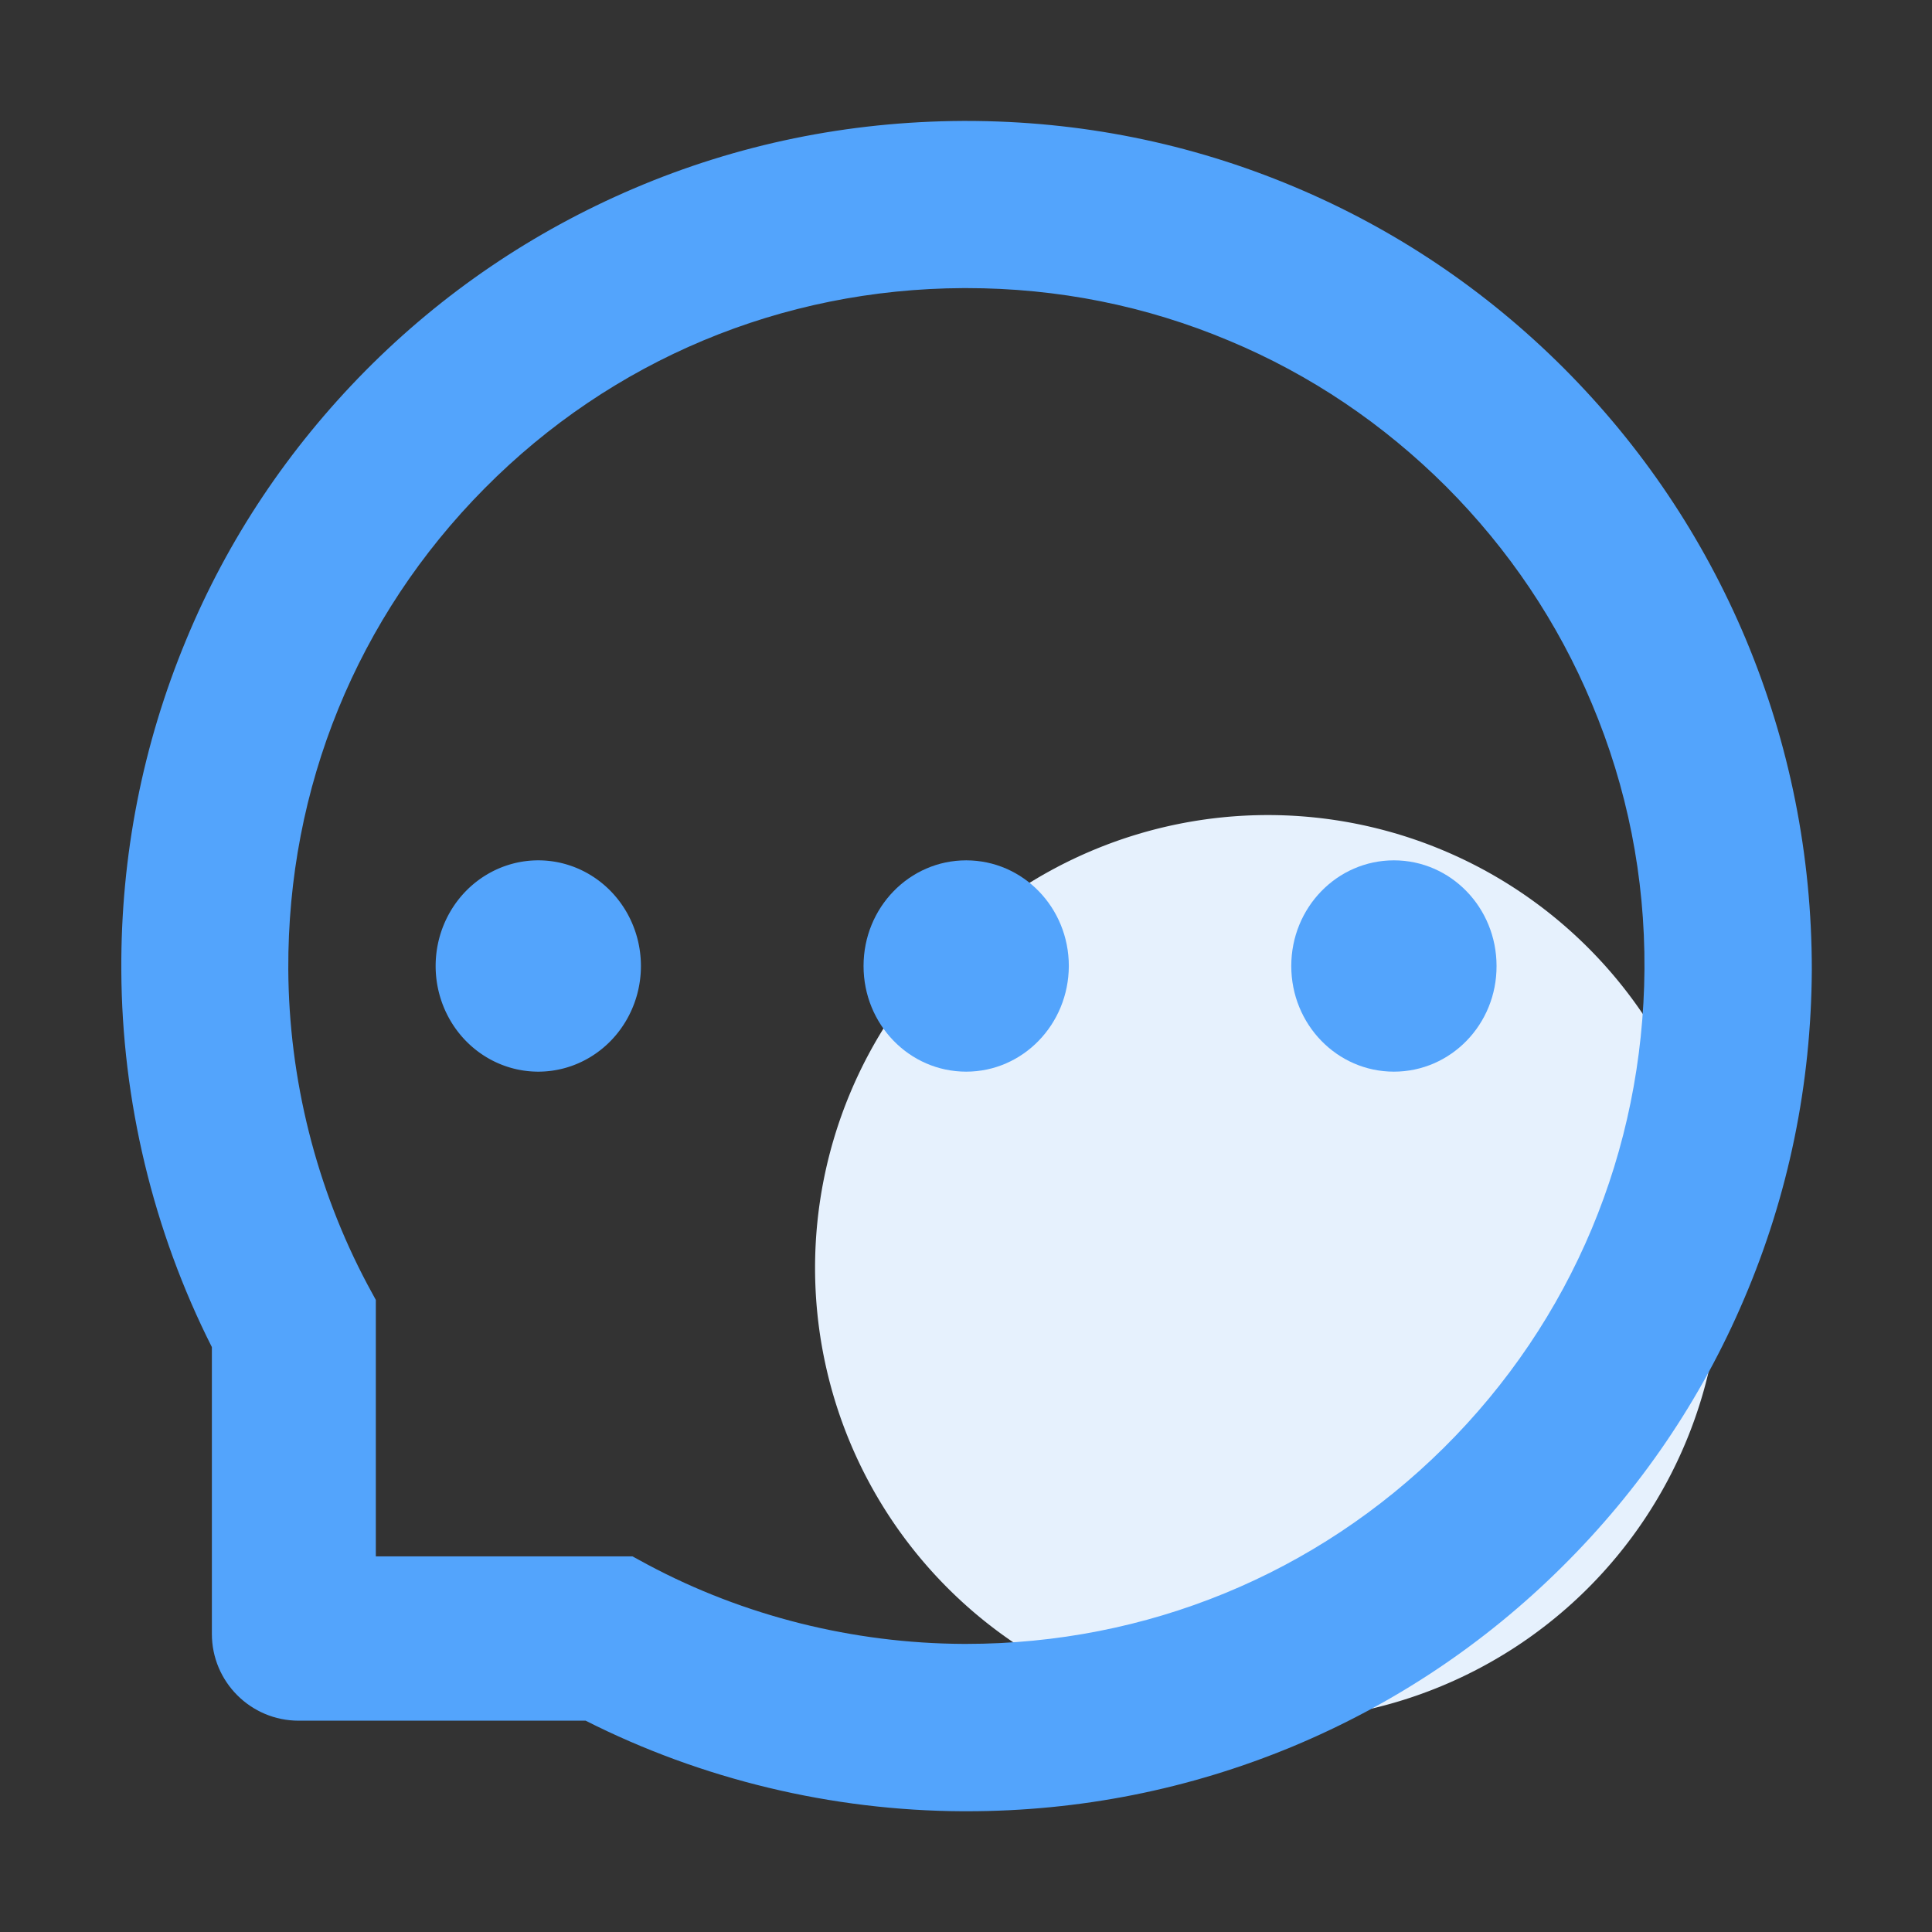 <?xml version="1.0" standalone="no"?><!DOCTYPE svg PUBLIC "-//W3C//DTD SVG 1.1//EN" "http://www.w3.org/Graphics/SVG/1.1/DTD/svg11.dtd"><svg t="1668668368364" class="icon" viewBox="0 0 1024 1024" version="1.1" xmlns="http://www.w3.org/2000/svg" p-id="16433" xmlns:xlink="http://www.w3.org/1999/xlink" width="64" height="64"><rect x="0" y="0" width="1024" height="1024" fill="#333333" stroke="none"/><path d="M672 672m-240 0a240 240 0 1 0 480 0 240 240 0 1 0-480 0Z" fill="#E6F1FD" p-id="16434"></path><path d="M925.2 338.5c-22.6-53.7-55-101.9-96.3-143.3-41.3-41.3-89.5-73.8-143.2-96.3-55-23.1-113.4-34.8-173.5-34.8h-2c-60.6 0.3-119.3 12.3-174.5 35.9-53.3 22.8-101.1 55.2-142 96.5-40.8 41.3-73 89.3-95.1 142.8-23 55.4-34.6 114.3-34.3 174.8 0.3 69.4 16.9 138.3 48 199.9v152c0 25.4 20.6 46 46 46h152.1c61.5 31.1 130.4 47.7 199.9 48h2.1c59.9 0 118-11.6 172.7-34.3 53.5-22.3 101.6-54.3 142.8-95.2 41.3-40.9 73.8-88.7 96.5-142C948 633.3 960 574.6 960.3 514c0-60.8-11.8-119.9-35.1-175.5z m-160 428.9c-67.6 67-157.5 103.9-253.1 103.9h-1.6c-58.2-0.3-116.1-14.7-167.2-42l-8.1-4.4h-136V689l-4.4-8.1c-27.2-51.1-41.7-109-42-167.2-0.4-96.3 36.4-186.6 104-254.8 67.4-68.1 157.5-105.8 253.8-106.2h1.6c48.3 0 95.1 9.3 139.3 27.9 43.1 18 81.7 44.1 115 77.3 33.1 33.2 59.2 71.9 77.2 115 18.8 44.6 28.2 92 27.9 140.8-0.7 96.2-38.4 186.3-106.4 253.7z" fill="#53A4FC" p-id="16435"></path><path d="M738.8 568c-30.1 0-54.4-25-54.4-56s24.3-56 54.4-56c30.1 0 54.4 25 54.4 56 0.1 31-24.3 56-54.4 56zM512.1 568c-30.1 0-54.4-25-54.4-56s24.3-56 54.4-56c30.1 0 54.4 25 54.4 56-0.1 31-24.4 56-54.4 56z" fill="#53A4FC" p-id="16436"></path><path d="M230.9 512a54.4 56 0 1 0 108.8 0 54.4 56 0 1 0-108.8 0Z" fill="#53A4FC" p-id="16437"></path></svg>